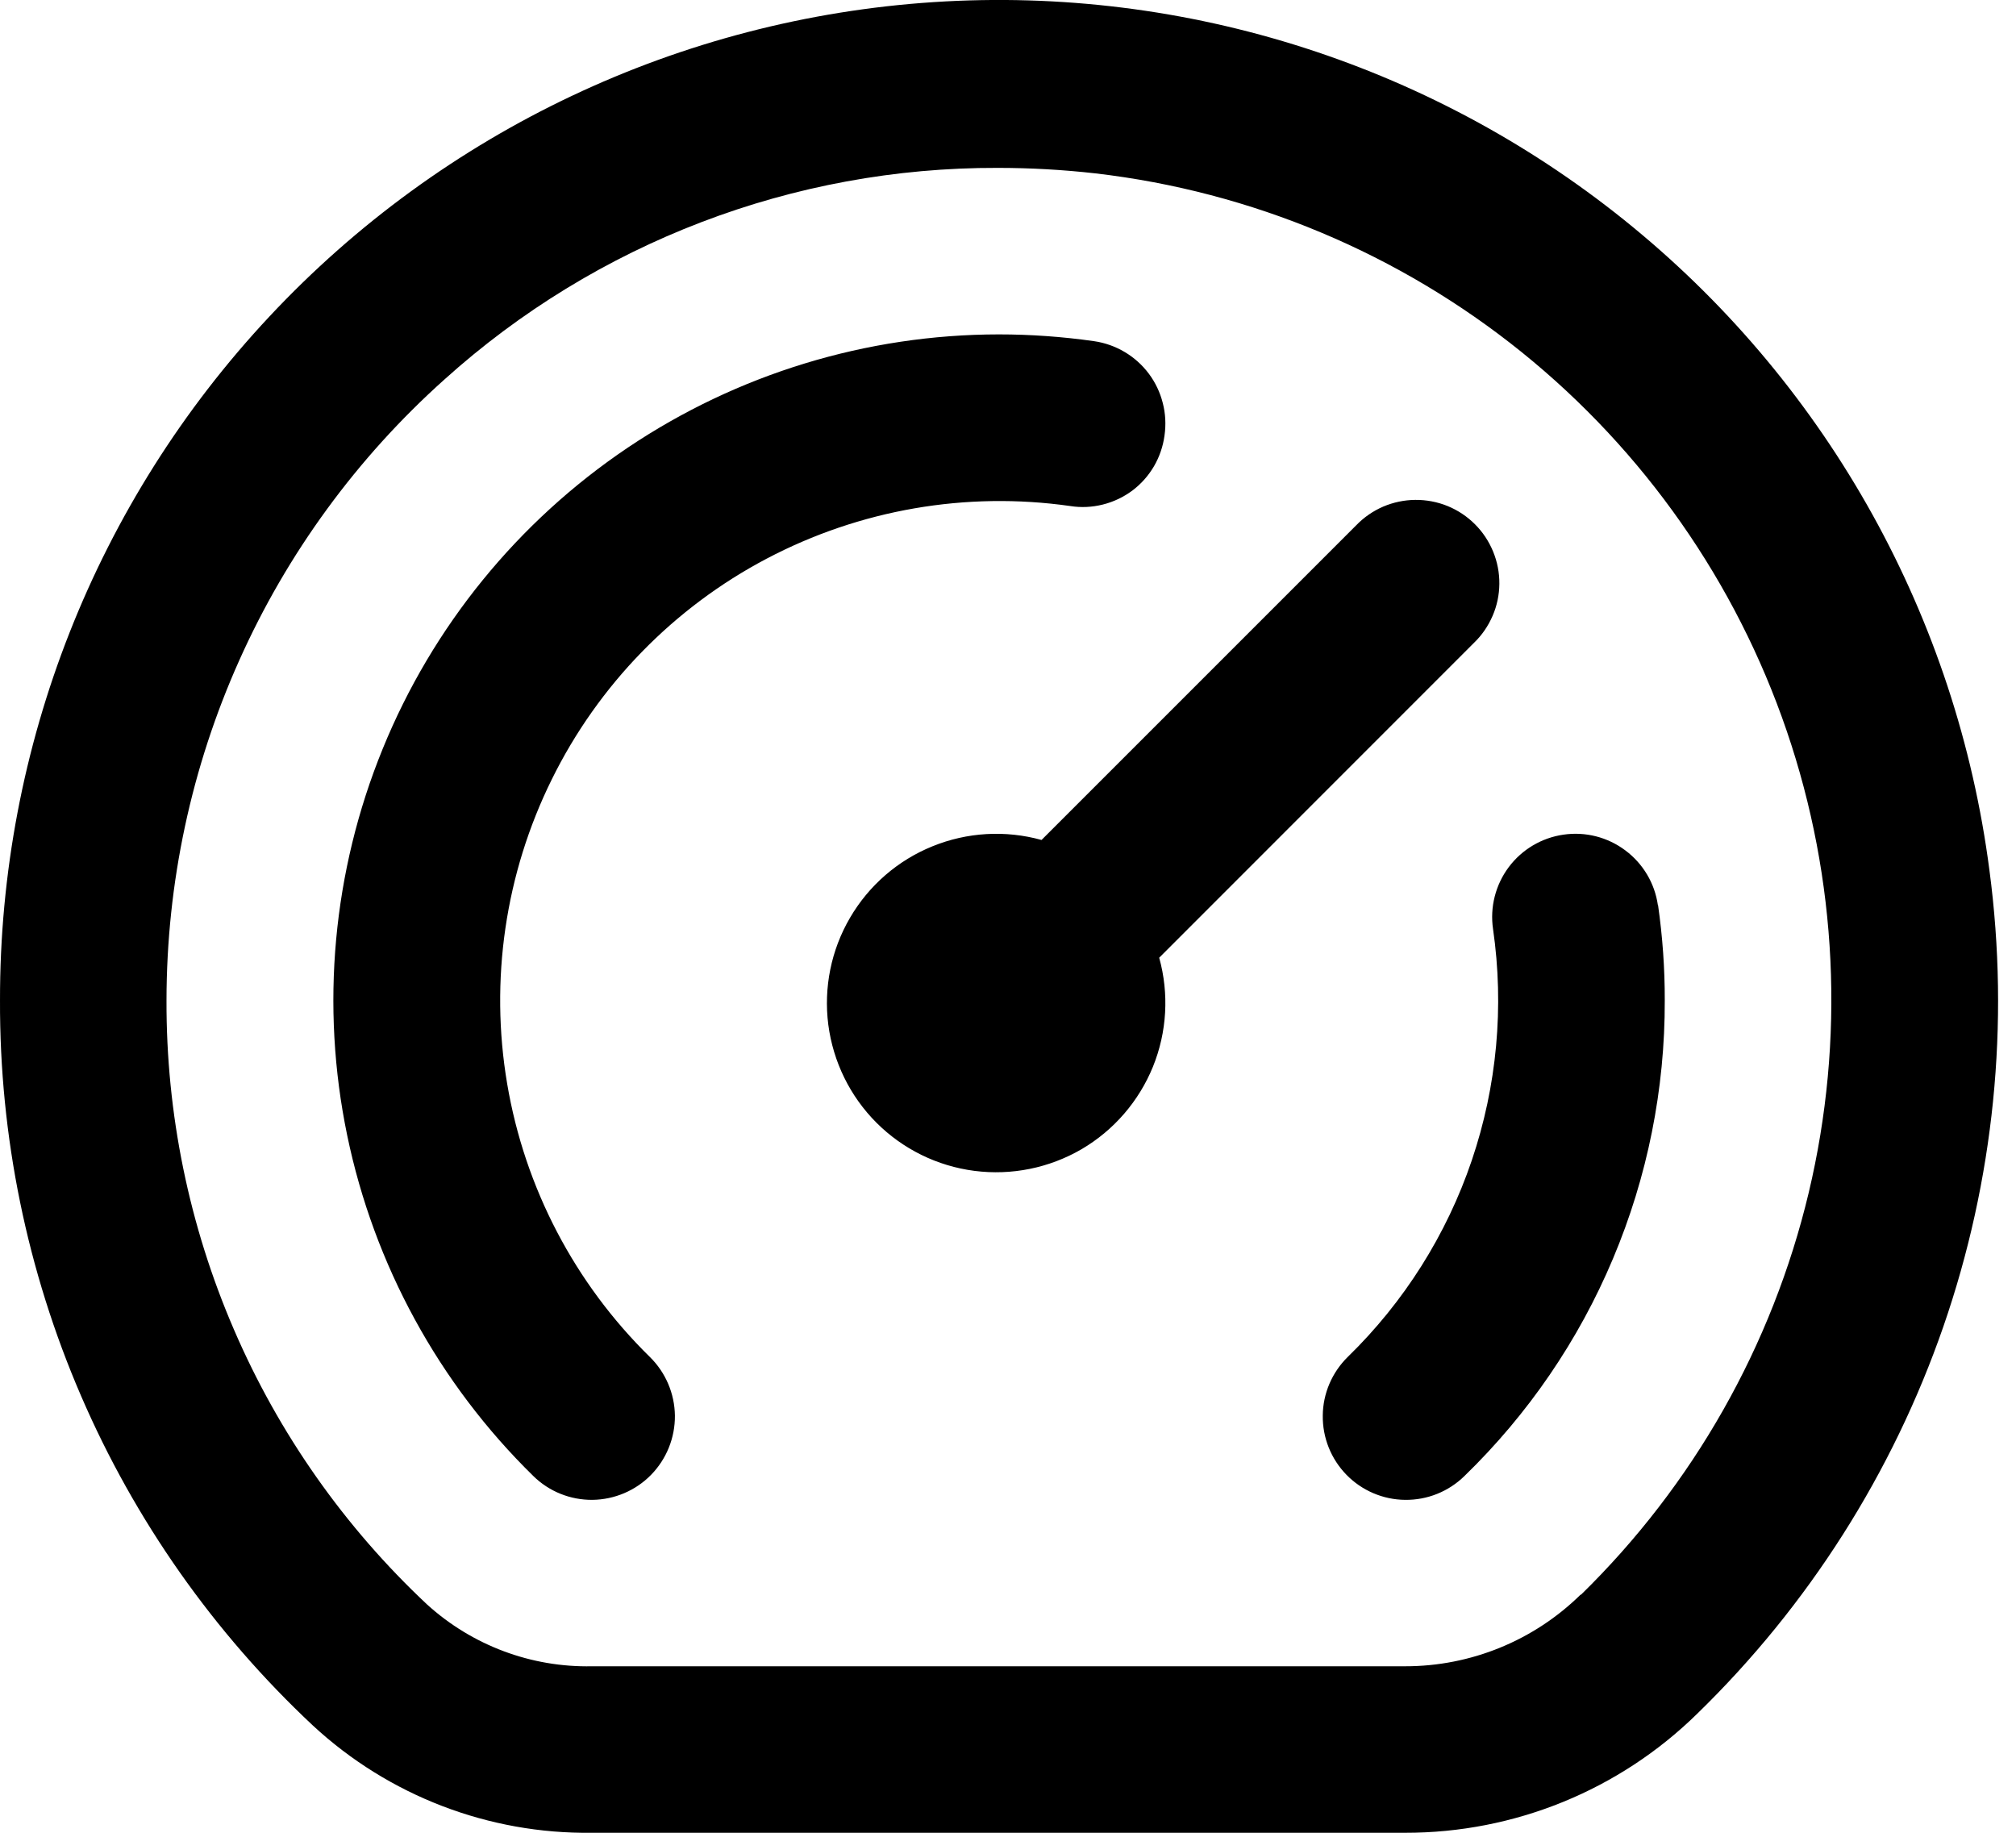 <svg width="22" height="20" viewBox="0 0 22 20" fill="none" xmlns="http://www.w3.org/2000/svg">
<path d="M21.71 9.496C21.353 6.749 19.963 4.24 17.823 2.481C15.683 0.721 12.954 -0.158 10.189 0.023C7.424 0.204 4.832 1.431 2.94 3.454C1.047 5.477 -0.004 8.145 6.7268e-05 10.916C-0.005 12.399 0.295 13.867 0.883 15.229C1.47 16.59 2.332 17.816 3.415 18.83C4.242 19.596 5.333 20.015 6.461 20H15.333C16.525 20.002 17.67 19.536 18.521 18.701C19.733 17.522 20.653 16.075 21.207 14.477C21.76 12.879 21.933 11.173 21.71 9.496ZM17.251 17.399C16.74 17.902 16.051 18.184 15.333 18.183H6.461C5.798 18.197 5.154 17.956 4.662 17.51C3.76 16.665 3.042 15.644 2.553 14.509C2.063 13.375 1.813 12.152 1.817 10.916C1.818 9.637 2.088 8.373 2.611 7.206C3.133 6.039 3.896 4.995 4.849 4.142C6.505 2.649 8.658 1.825 10.888 1.832C11.244 1.832 11.6 1.852 11.954 1.892C13.658 2.09 15.271 2.767 16.606 3.843C17.941 4.92 18.944 6.353 19.498 7.976C20.052 9.599 20.135 11.346 19.738 13.015C19.34 14.683 18.478 16.205 17.251 17.404V17.399ZM7.092 14.808C7.264 14.977 7.362 15.207 7.365 15.448C7.367 15.689 7.274 15.921 7.105 16.094C6.937 16.266 6.706 16.364 6.465 16.367C6.224 16.369 5.992 16.276 5.82 16.107C4.789 15.097 4.082 13.803 3.789 12.39C3.496 10.977 3.631 9.508 4.176 8.172C4.721 6.835 5.652 5.692 6.849 4.886C8.047 4.081 9.457 3.65 10.9 3.649C11.248 3.649 11.595 3.674 11.939 3.723C12.057 3.74 12.17 3.78 12.273 3.841C12.376 3.902 12.465 3.982 12.537 4.078C12.608 4.173 12.66 4.282 12.689 4.398C12.719 4.513 12.725 4.634 12.708 4.752C12.692 4.871 12.653 4.985 12.593 5.088C12.532 5.192 12.452 5.282 12.356 5.354C12.26 5.425 12.151 5.477 12.034 5.506C11.918 5.535 11.797 5.541 11.679 5.522C10.542 5.36 9.383 5.561 8.367 6.096C7.351 6.631 6.53 7.474 6.022 8.504C5.513 9.533 5.343 10.697 5.535 11.829C5.727 12.962 6.272 14.004 7.092 14.808ZM18.094 9.878C18.143 10.222 18.168 10.569 18.167 10.916C18.17 11.884 17.978 12.843 17.602 13.735C17.227 14.627 16.675 15.434 15.98 16.108C15.807 16.277 15.575 16.37 15.334 16.367C15.093 16.365 14.862 16.266 14.694 16.094C14.525 15.921 14.432 15.689 14.435 15.447C14.437 15.206 14.536 14.976 14.708 14.807C15.322 14.209 15.786 13.474 16.061 12.663C16.336 11.851 16.416 10.986 16.293 10.137C16.258 9.899 16.32 9.656 16.464 9.463C16.608 9.27 16.824 9.142 17.062 9.108C17.301 9.073 17.544 9.135 17.737 9.28C17.93 9.424 18.058 9.639 18.092 9.878H18.094ZM12.65 10.451C12.759 10.844 12.735 11.262 12.582 11.64C12.428 12.018 12.154 12.335 11.802 12.541C11.449 12.746 11.039 12.829 10.634 12.777C10.229 12.725 9.853 12.54 9.565 12.252C9.276 11.963 9.092 11.587 9.039 11.182C8.987 10.778 9.07 10.367 9.276 10.015C9.482 9.662 9.798 9.388 10.176 9.235C10.554 9.081 10.972 9.057 11.366 9.166L14.8 5.732C14.884 5.645 14.984 5.576 15.095 5.528C15.206 5.481 15.325 5.456 15.445 5.455C15.566 5.454 15.686 5.477 15.797 5.522C15.909 5.568 16.01 5.635 16.096 5.721C16.181 5.806 16.248 5.907 16.294 6.019C16.34 6.131 16.363 6.25 16.362 6.371C16.361 6.491 16.336 6.611 16.288 6.721C16.24 6.832 16.171 6.933 16.084 7.016L12.65 10.451Z" fill="currentColor"/>
</svg>
